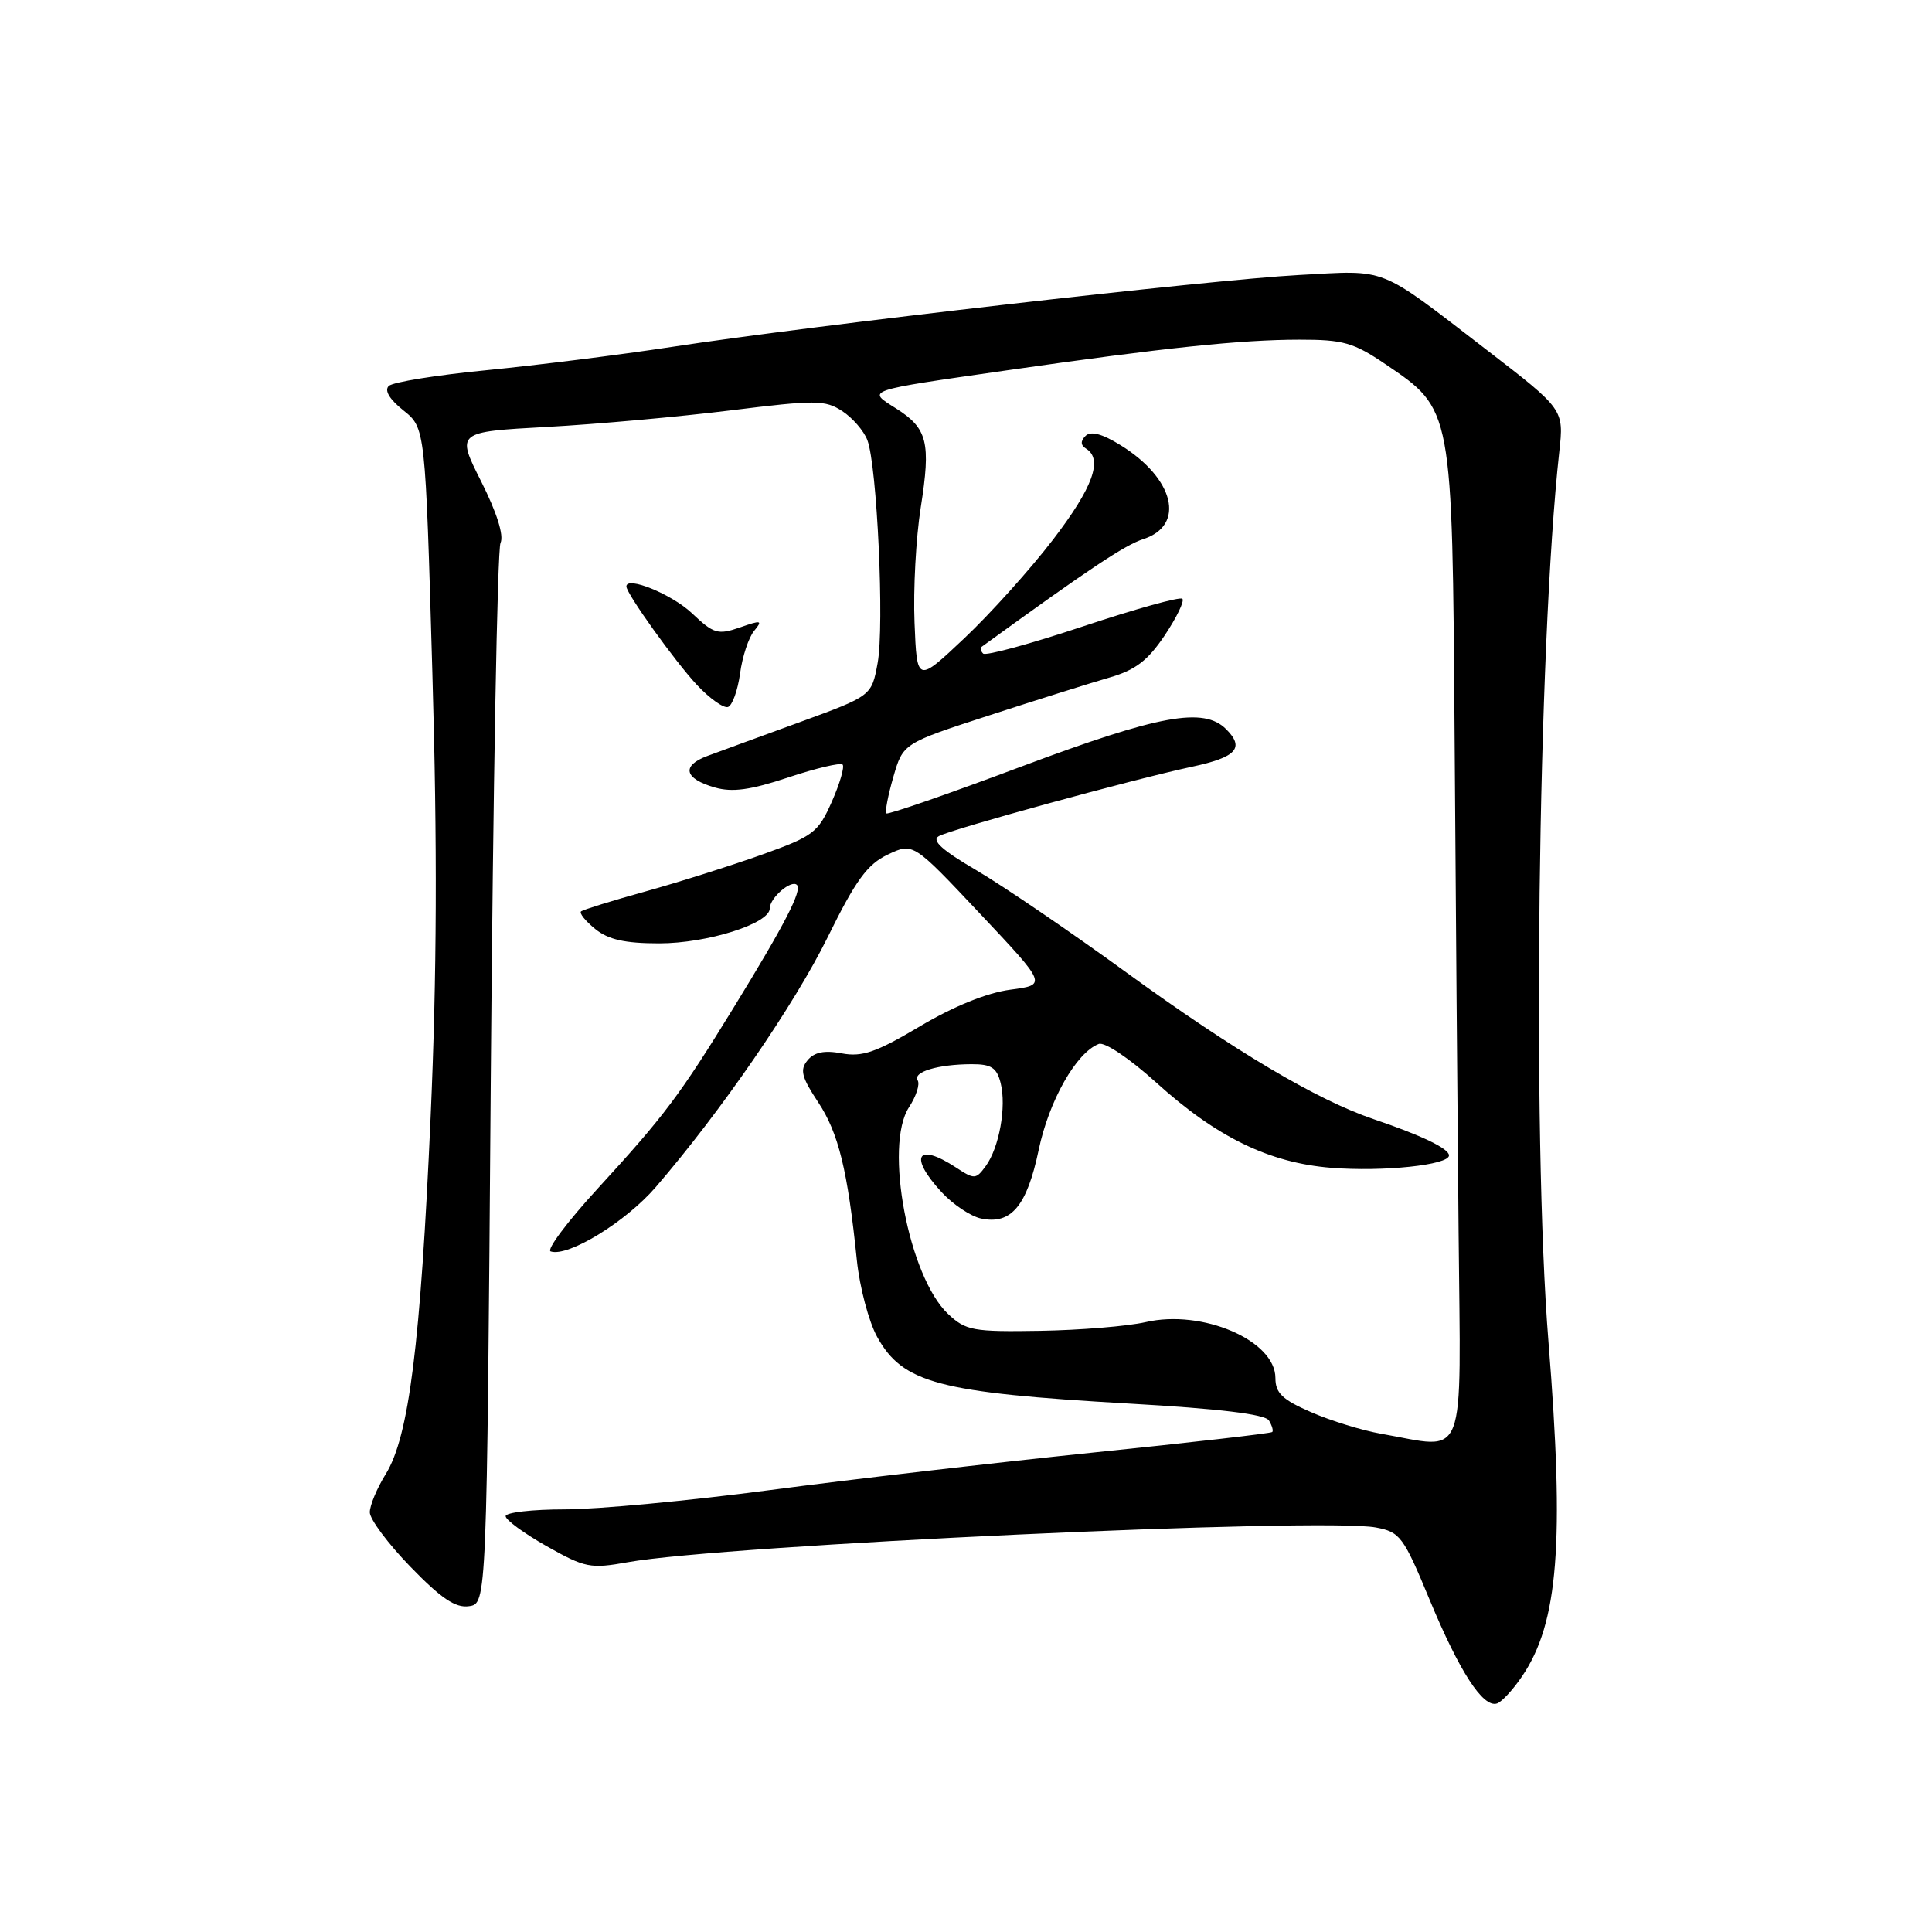 <?xml version="1.0" encoding="UTF-8" standalone="no"?>
<!DOCTYPE svg PUBLIC "-//W3C//DTD SVG 1.1//EN" "http://www.w3.org/Graphics/SVG/1.1/DTD/svg11.dtd" >
<svg xmlns="http://www.w3.org/2000/svg" xmlns:xlink="http://www.w3.org/1999/xlink" version="1.1" viewBox="0 0 256 256">
 <g >
 <path fill="currentColor"
d=" M 201.69 222.11 C 206.49 215.03 207.32 204.44 205.18 177.81 C 202.98 150.46 203.77 85.64 206.61 59.87 C 207.23 54.25 207.23 54.25 197.00 46.37 C 182.43 35.16 184.03 35.80 172.13 36.44 C 160.36 37.07 107.81 43.09 89.00 45.97 C 82.12 47.02 71.10 48.40 64.50 49.05 C 57.90 49.69 52.06 50.63 51.52 51.14 C 50.90 51.72 51.60 52.90 53.45 54.38 C 56.36 56.70 56.36 56.70 57.29 89.10 C 57.96 112.03 57.89 129.25 57.06 148.00 C 55.72 178.18 54.19 190.34 51.12 195.31 C 49.95 197.19 49.00 199.48 49.00 200.39 C 49.00 201.30 51.42 204.55 54.39 207.61 C 58.45 211.80 60.36 213.09 62.14 212.83 C 64.50 212.50 64.50 212.50 65.03 143.00 C 65.33 104.77 65.90 72.80 66.32 71.94 C 66.79 70.96 65.84 67.93 63.76 63.80 C 60.45 57.23 60.45 57.23 72.48 56.57 C 79.09 56.21 90.04 55.22 96.81 54.38 C 108.10 52.98 109.33 52.99 111.61 54.48 C 112.97 55.37 114.47 57.10 114.93 58.32 C 116.22 61.71 117.20 82.94 116.29 87.86 C 115.49 92.21 115.49 92.21 106.00 95.68 C 100.77 97.58 95.24 99.61 93.70 100.18 C 90.25 101.47 90.67 103.19 94.73 104.35 C 97.03 105.01 99.46 104.68 104.46 103.01 C 108.13 101.79 111.36 101.03 111.65 101.31 C 111.93 101.60 111.29 103.81 110.22 106.23 C 108.40 110.34 107.79 110.80 100.89 113.27 C 96.82 114.72 89.90 116.91 85.50 118.13 C 81.10 119.35 77.28 120.54 77.00 120.76 C 76.72 120.99 77.56 122.03 78.86 123.09 C 80.61 124.51 82.80 125.00 87.35 125.00 C 93.72 125.00 101.99 122.39 102.00 120.37 C 102.00 118.97 104.85 116.52 105.60 117.26 C 106.31 117.98 104.02 122.43 97.22 133.50 C 90.07 145.15 88.02 147.87 79.21 157.48 C 75.18 161.87 72.37 165.62 72.97 165.82 C 75.27 166.59 82.91 161.91 86.88 157.31 C 95.55 147.25 105.25 133.15 109.68 124.17 C 113.39 116.63 114.92 114.53 117.63 113.24 C 120.99 111.64 120.99 111.64 129.86 121.07 C 138.74 130.50 138.74 130.50 133.86 131.14 C 130.78 131.55 126.38 133.33 121.90 135.99 C 116.10 139.44 114.24 140.08 111.55 139.58 C 109.25 139.14 107.90 139.41 107.01 140.49 C 105.96 141.75 106.20 142.71 108.41 146.05 C 111.11 150.12 112.32 155.07 113.54 167.00 C 113.91 170.57 115.12 175.14 116.23 177.15 C 119.63 183.28 124.37 184.53 149.58 185.98 C 161.56 186.66 167.63 187.39 168.14 188.22 C 168.55 188.89 168.75 189.58 168.58 189.75 C 168.41 189.93 157.73 191.15 144.85 192.47 C 131.97 193.80 112.71 196.03 102.05 197.44 C 91.40 198.85 79.15 200.00 74.84 200.00 C 70.53 200.00 67.00 200.41 67.00 200.90 C 67.00 201.40 69.45 203.19 72.44 204.88 C 77.53 207.75 78.23 207.89 83.19 207.00 C 95.79 204.73 175.13 201.05 182.31 202.40 C 185.52 203.00 185.96 203.59 189.43 211.97 C 193.39 221.51 196.51 226.33 198.36 225.72 C 198.99 225.51 200.49 223.89 201.69 222.11 Z  M 98.06 89.26 C 98.36 87.01 99.20 84.47 99.92 83.60 C 101.09 82.19 100.89 82.14 98.04 83.14 C 95.13 84.15 94.57 83.99 91.68 81.25 C 89.01 78.73 83.00 76.28 83.00 77.71 C 83.00 78.66 89.48 87.70 92.35 90.76 C 94.04 92.56 95.89 93.87 96.46 93.68 C 97.03 93.49 97.75 91.50 98.06 89.26 Z  M 183.00 189.98 C 180.53 189.55 176.36 188.27 173.75 187.13 C 169.92 185.47 169.00 184.59 169.00 182.60 C 169.00 177.62 159.31 173.45 151.80 175.19 C 149.44 175.73 143.15 176.25 137.84 176.34 C 128.93 176.49 127.97 176.31 125.64 174.12 C 120.40 169.21 117.11 151.82 120.45 146.71 C 121.40 145.27 121.91 143.67 121.60 143.16 C 120.91 142.04 124.27 141.03 128.73 141.01 C 131.35 141.00 132.08 141.47 132.59 143.51 C 133.38 146.65 132.40 152.07 130.61 154.52 C 129.31 156.29 129.11 156.30 126.66 154.69 C 121.51 151.32 120.39 153.22 124.75 157.95 C 126.26 159.59 128.62 161.17 130.00 161.46 C 133.98 162.30 136.07 159.81 137.63 152.37 C 139.00 145.83 142.61 139.47 145.59 138.33 C 146.37 138.03 149.66 140.24 153.18 143.42 C 161.19 150.68 168.18 154.08 176.39 154.74 C 183.26 155.29 192.00 154.37 192.00 153.10 C 192.00 152.19 188.35 150.44 182.00 148.29 C 174.51 145.75 163.56 139.26 149.30 128.89 C 141.85 123.47 132.88 117.37 129.37 115.31 C 124.82 112.65 123.40 111.36 124.39 110.80 C 126.05 109.87 150.16 103.26 157.93 101.60 C 163.84 100.34 164.96 99.11 162.47 96.62 C 159.50 93.65 153.63 94.72 135.34 101.57 C 125.70 105.19 117.65 107.98 117.45 107.78 C 117.25 107.58 117.66 105.41 118.37 102.96 C 119.66 98.50 119.66 98.50 131.08 94.79 C 137.36 92.75 144.51 90.50 146.97 89.79 C 150.45 88.79 152.08 87.54 154.33 84.19 C 155.91 81.82 156.97 79.64 156.67 79.34 C 156.37 79.04 150.44 80.69 143.50 83.00 C 136.56 85.31 130.60 86.94 130.27 86.60 C 129.94 86.27 129.85 85.86 130.08 85.70 C 144.33 75.36 149.05 72.22 151.50 71.43 C 157.12 69.61 155.61 63.39 148.48 58.99 C 146.03 57.47 144.52 57.08 143.84 57.76 C 143.15 58.45 143.18 58.99 143.91 59.45 C 146.18 60.85 144.82 64.60 139.54 71.49 C 136.54 75.41 131.25 81.29 127.79 84.56 C 121.50 90.50 121.50 90.50 121.18 82.50 C 121.00 78.10 121.37 71.24 122.00 67.26 C 123.36 58.61 122.91 56.77 118.73 54.12 C 114.83 51.66 114.41 51.80 133.50 49.06 C 154.35 46.07 164.41 45.02 172.14 45.01 C 177.98 45.00 179.35 45.39 183.57 48.25 C 192.50 54.31 192.43 53.92 192.74 97.50 C 192.89 118.40 193.12 147.99 193.27 163.25 C 193.56 194.47 194.51 191.99 183.00 189.98 Z "/>
</g>
</svg>